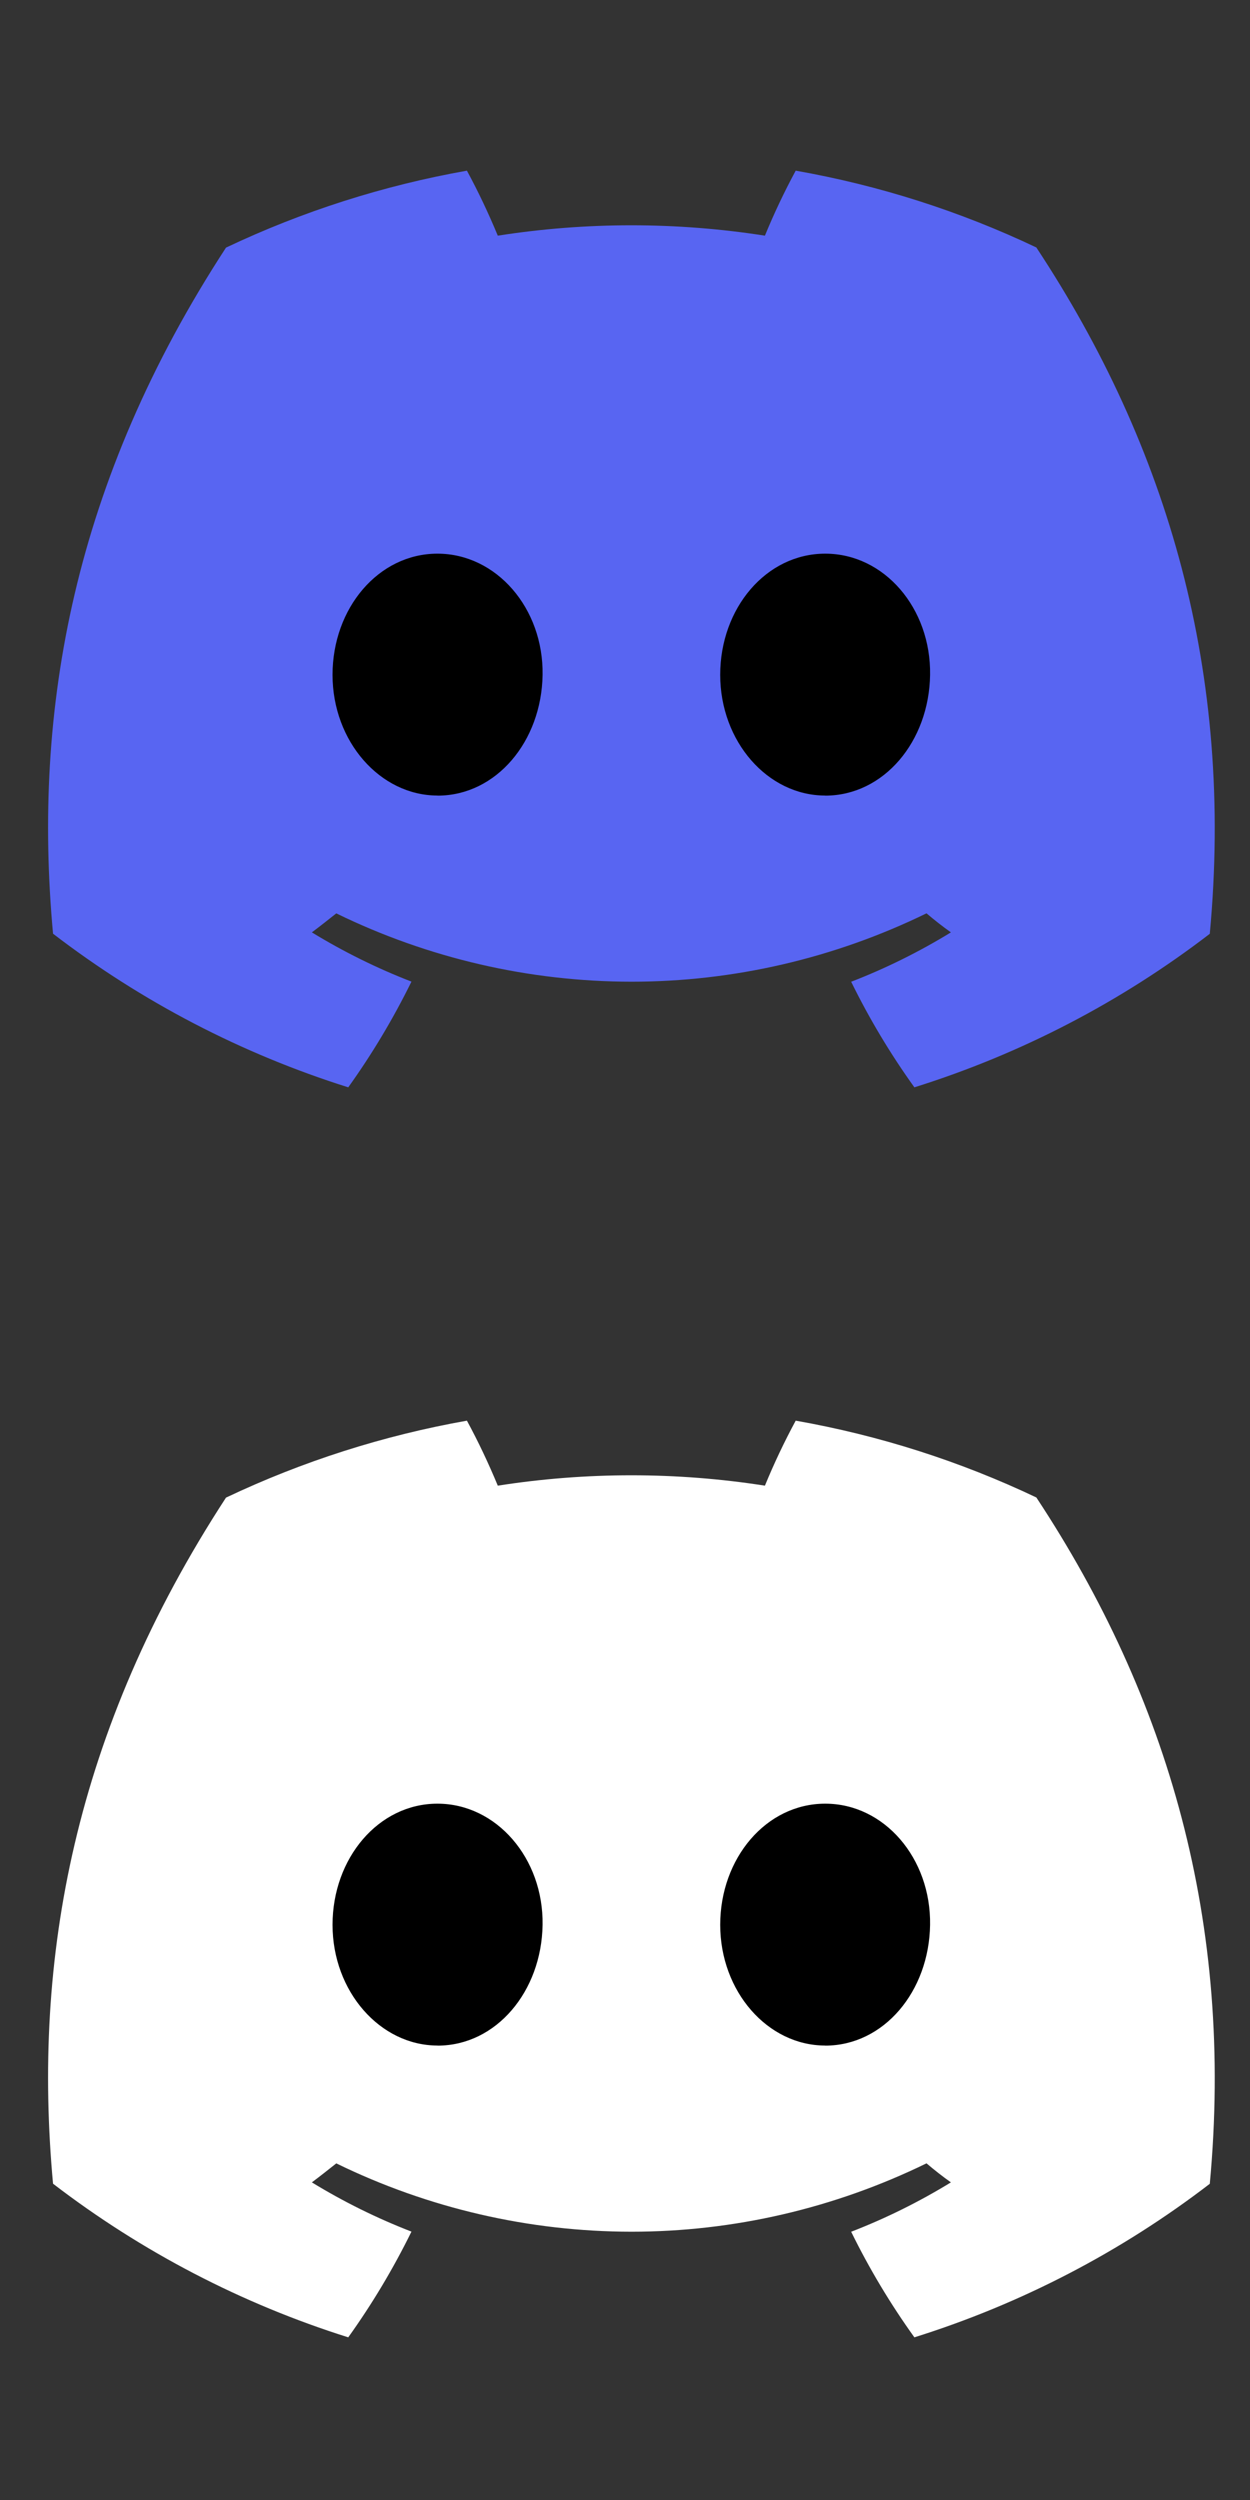 <svg width="30" height="60" fill="none"
    xmlns="http://www.w3.org/2000/svg"
    xmlns:xlink="http://www.w3.org/1999/xlink">
    <rect width="100%" height="100%" fill="#333333" stroke="none"/>
    <svg y="30" x="0" >
        <path d="M6 12H24V20H6V12Z" fill="black"/>
        <path d="M24.872 5.939C23.039 5.068 21.097 4.448 19.097 4.096C18.824 4.602 18.577 5.123 18.358 5.656C16.233 5.324 14.071 5.324 11.947 5.656C11.726 5.123 11.48 4.602 11.206 4.096C9.204 4.451 7.259 5.072 5.424 5.943C1.769 11.55 0.777 17.019 1.273 22.409C3.4 24.041 5.798 25.29 8.358 26.096C8.931 25.296 9.438 24.448 9.875 23.559C9.044 23.237 8.245 22.842 7.485 22.377C7.686 22.226 7.882 22.071 8.071 21.921C10.276 22.998 12.698 23.559 15.154 23.561C17.603 23.561 20.021 23.001 22.236 21.92C22.428 22.083 22.624 22.237 22.822 22.377C22.059 22.844 21.259 23.241 20.428 23.562C20.863 24.449 21.371 25.296 21.945 26.096C24.507 25.293 26.907 24.045 29.035 22.411C29.616 16.16 28.042 10.743 24.872 5.939ZM10.502 19.093C9.122 19.093 7.981 17.794 7.981 16.196C7.981 14.598 9.082 13.288 10.498 13.288C11.914 13.288 13.046 14.598 13.022 16.196C12.998 17.794 11.909 19.095 10.502 19.095V19.093ZM19.805 19.093C18.422 19.093 17.285 17.794 17.285 16.196C17.285 14.598 18.387 13.288 19.805 13.288C21.223 13.288 22.346 14.598 22.322 16.196C22.299 17.794 21.212 19.095 19.805 19.095V19.093Z" fill="white"/>
    </svg>
    <svg y="0" x="0">
        <path d="M6 12H24V20H6V12Z" fill="black"/>
        <path d="M24.872 5.939C23.039 5.068 21.097 4.448 19.097 4.096C18.824 4.602 18.577 5.123 18.358 5.656C16.233 5.324 14.071 5.324 11.947 5.656C11.726 5.123 11.48 4.602 11.206 4.096C9.204 4.451 7.259 5.072 5.424 5.943C1.769 11.55 0.777 17.019 1.273 22.409C3.4 24.041 5.798 25.29 8.358 26.096C8.931 25.296 9.438 24.448 9.875 23.559C9.044 23.237 8.245 22.842 7.485 22.377C7.686 22.226 7.882 22.071 8.071 21.921C10.276 22.998 12.698 23.559 15.154 23.561C17.603 23.561 20.021 23.001 22.236 21.92C22.428 22.083 22.624 22.237 22.822 22.377C22.059 22.844 21.259 23.241 20.428 23.562C20.863 24.449 21.371 25.296 21.945 26.096C24.507 25.293 26.907 24.045 29.035 22.411C29.616 16.16 28.042 10.743 24.872 5.939ZM10.502 19.093C9.122 19.093 7.981 17.794 7.981 16.196C7.981 14.598 9.082 13.288 10.498 13.288C11.914 13.288 13.046 14.598 13.022 16.196C12.998 17.794 11.909 19.095 10.502 19.095V19.093ZM19.805 19.093C18.422 19.093 17.285 17.794 17.285 16.196C17.285 14.598 18.387 13.288 19.805 13.288C21.223 13.288 22.346 14.598 22.322 16.196C22.299 17.794 21.212 19.095 19.805 19.095V19.093Z" fill="#5865F2"/>
    </svg>
</svg>
